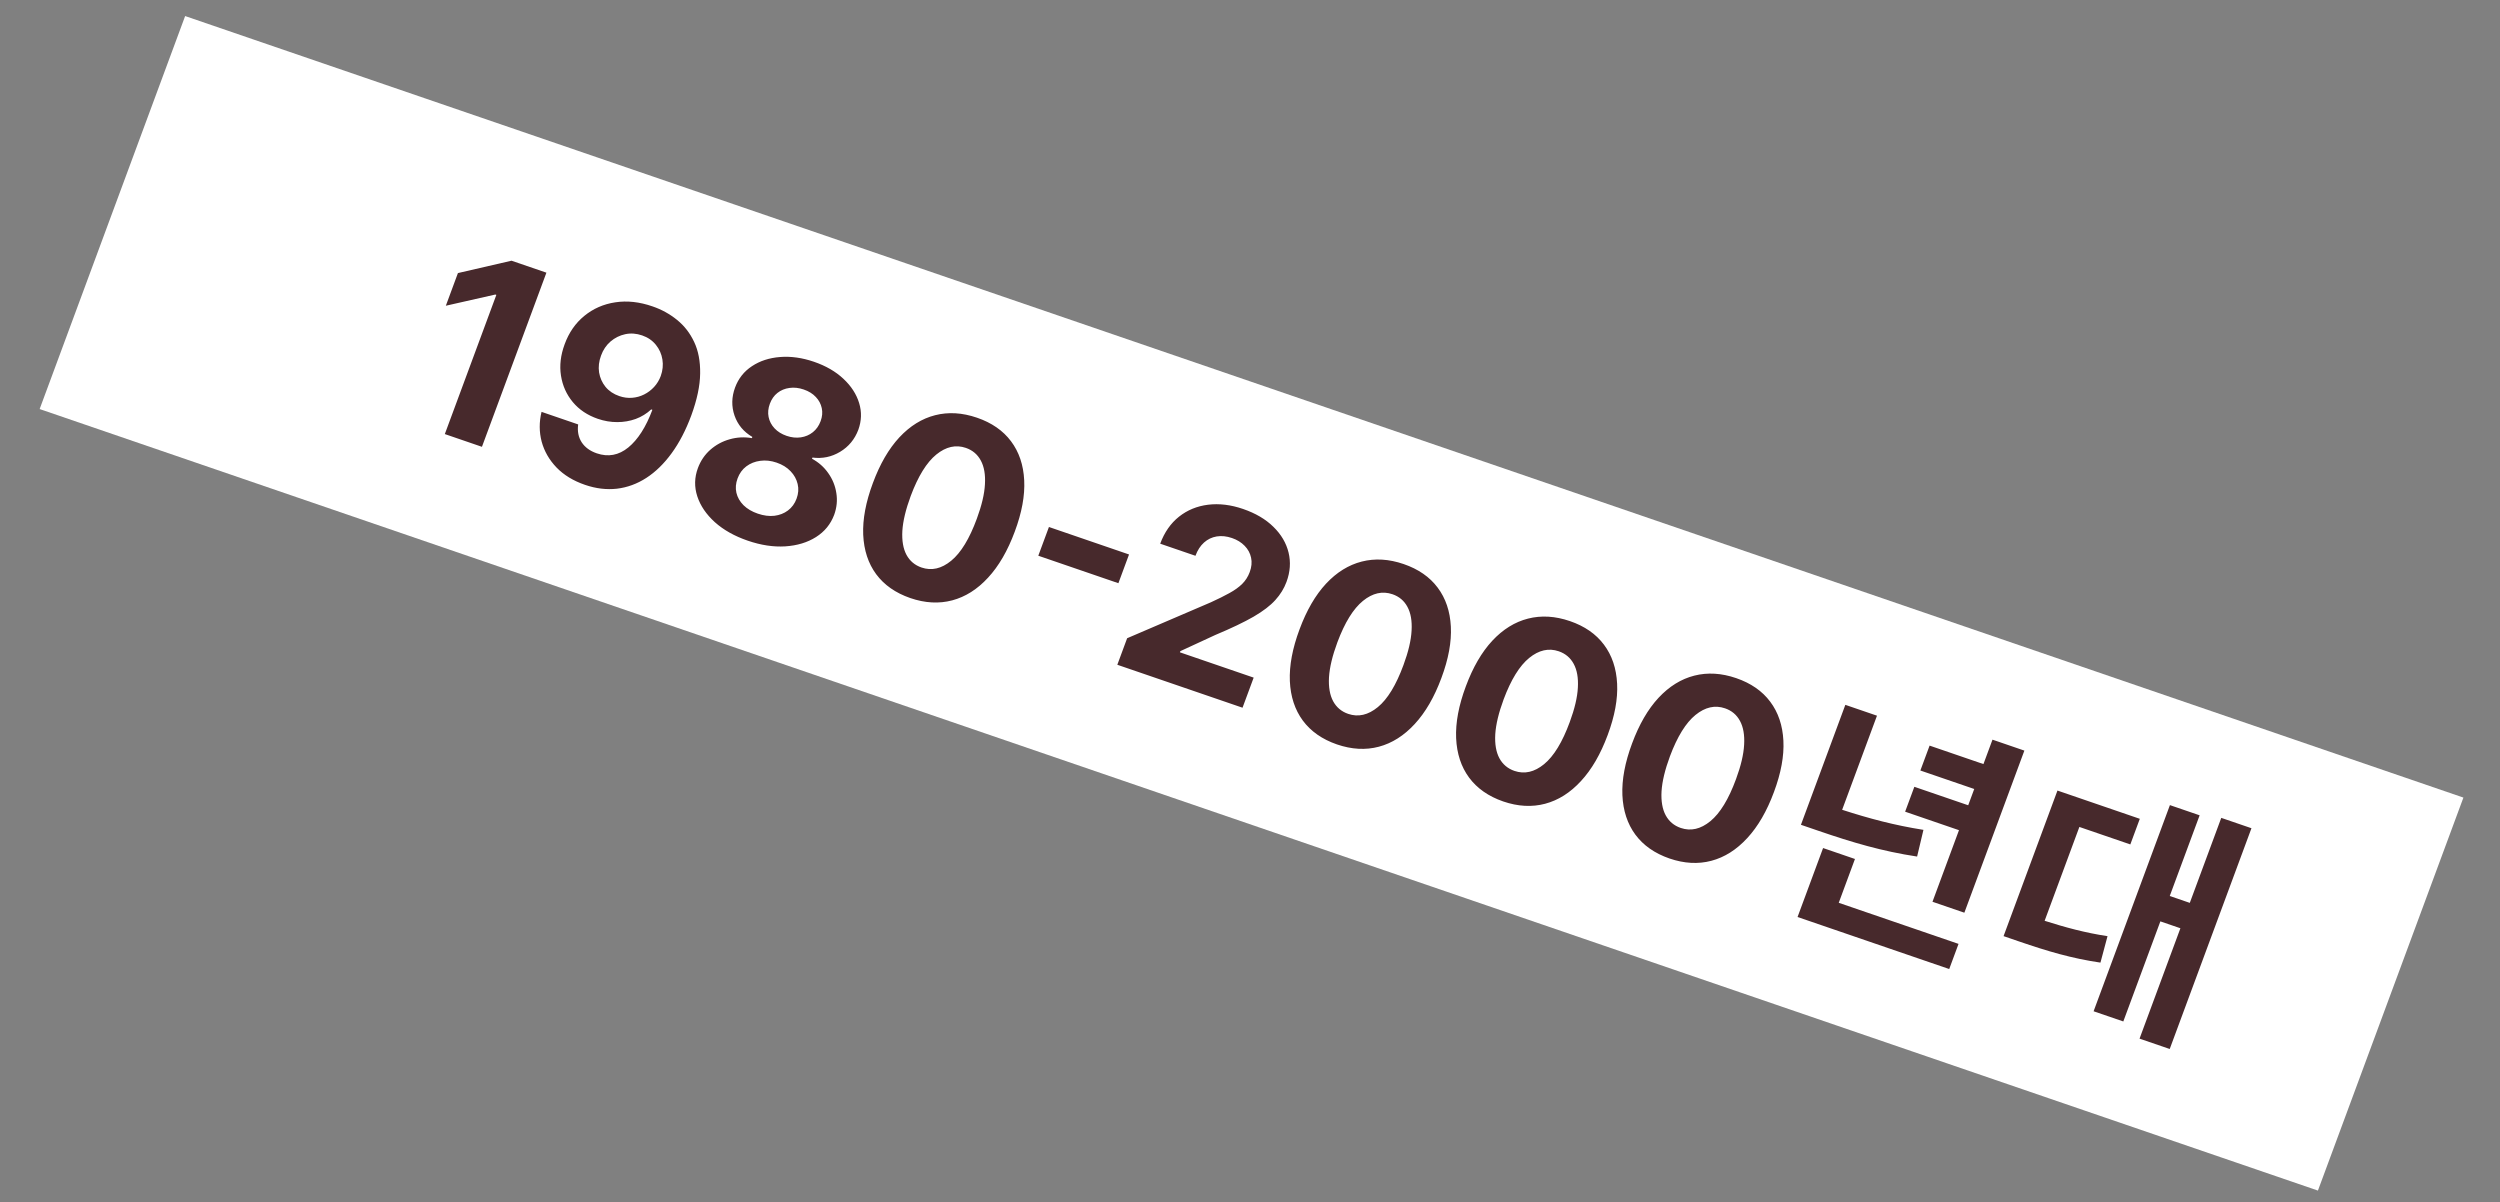 <svg width="235" height="113" viewBox="0 0 235 113" fill="none" xmlns="http://www.w3.org/2000/svg">
<rect x="0" y="0" width="235" height="113" fill="#808080" stroke="none"/>
<path d="M17.403 1.509L231.561 74.973L217.885 111.915L110.806 75.183L3.727 38.451L17.403 1.509Z" fill="white"/>
<path d="M51.363 25.631L45.303 42L41.813 40.803L46.657 27.719L46.56 27.686L41.909 28.739L43.045 25.669L48.082 24.506L51.363 25.631ZM61.344 28.803C62.193 29.094 62.958 29.516 63.638 30.067C64.323 30.621 64.861 31.312 65.25 32.142C65.644 32.974 65.832 33.964 65.814 35.11C65.802 36.253 65.525 37.566 64.982 39.05C64.467 40.44 63.849 41.627 63.128 42.611C62.413 43.591 61.623 44.362 60.755 44.923C59.887 45.484 58.965 45.822 57.989 45.938C57.016 46.048 56.018 45.928 54.997 45.578C53.895 45.2 53.001 44.656 52.313 43.945C51.627 43.23 51.161 42.418 50.915 41.511C50.677 40.601 50.674 39.669 50.905 38.715L54.348 39.896C54.261 40.539 54.372 41.1 54.679 41.578C54.989 42.05 55.461 42.395 56.095 42.613C57.17 42.981 58.158 42.798 59.061 42.062C59.965 41.322 60.719 40.142 61.324 38.525L61.212 38.486C60.787 38.88 60.301 39.179 59.753 39.382C59.208 39.579 58.629 39.678 58.017 39.678C57.411 39.68 56.804 39.577 56.197 39.369C55.224 39.035 54.44 38.511 53.844 37.796C53.249 37.081 52.878 36.251 52.731 35.306C52.584 34.361 52.699 33.38 53.076 32.362C53.477 31.263 54.094 30.372 54.928 29.692C55.761 29.011 56.73 28.586 57.834 28.419C58.945 28.247 60.115 28.375 61.344 28.803ZM60.362 31.529C59.819 31.342 59.288 31.304 58.769 31.415C58.255 31.526 57.794 31.756 57.387 32.103C56.986 32.451 56.689 32.893 56.497 33.428C56.298 33.966 56.237 34.491 56.313 35.004C56.397 35.513 56.599 35.967 56.918 36.364C57.245 36.759 57.677 37.048 58.214 37.232C58.617 37.371 59.018 37.424 59.417 37.393C59.817 37.362 60.191 37.259 60.54 37.084C60.897 36.907 61.212 36.669 61.485 36.373C61.758 36.076 61.967 35.733 62.111 35.344C62.297 34.826 62.349 34.309 62.267 33.794C62.185 33.28 61.98 32.819 61.652 32.413C61.324 32.006 60.894 31.711 60.362 31.529ZM70.29 50.824C69.049 50.398 68.018 49.819 67.199 49.088C66.387 48.353 65.836 47.542 65.546 46.656C65.256 45.77 65.275 44.885 65.602 44C65.855 43.318 66.243 42.746 66.765 42.282C67.295 41.816 67.902 41.486 68.585 41.294C69.27 41.097 69.968 41.06 70.679 41.184L70.72 41.072C69.904 40.594 69.346 39.925 69.046 39.066C68.749 38.201 68.766 37.321 69.097 36.426C69.411 35.578 69.94 34.91 70.684 34.421C71.431 33.926 72.309 33.639 73.32 33.56C74.338 33.477 75.403 33.626 76.516 34.007C77.628 34.389 78.549 34.921 79.277 35.603C80.011 36.288 80.505 37.048 80.758 37.886C81.013 38.718 80.988 39.556 80.682 40.4C80.343 41.298 79.772 41.988 78.97 42.47C78.168 42.951 77.302 43.132 76.371 43.011L76.33 43.123C76.952 43.456 77.46 43.907 77.856 44.474C78.258 45.039 78.512 45.663 78.616 46.348C78.727 47.028 78.659 47.711 78.412 48.395C78.079 49.277 77.51 49.974 76.703 50.484C75.897 50.994 74.935 51.285 73.817 51.358C72.707 51.428 71.532 51.25 70.29 50.824ZM71.231 48.282C71.785 48.472 72.305 48.539 72.792 48.484C73.28 48.424 73.705 48.257 74.067 47.985C74.435 47.709 74.706 47.339 74.877 46.876C75.053 46.401 75.087 45.942 74.979 45.496C74.873 45.046 74.652 44.646 74.315 44.296C73.98 43.941 73.544 43.671 73.006 43.487C72.474 43.304 71.959 43.248 71.461 43.317C70.965 43.381 70.528 43.555 70.15 43.84C69.779 44.121 69.506 44.499 69.331 44.973C69.159 45.437 69.123 45.887 69.222 46.323C69.323 46.754 69.545 47.142 69.889 47.489C70.236 47.83 70.683 48.094 71.231 48.282ZM73.938 40.969C74.401 41.127 74.846 41.175 75.275 41.112C75.704 41.049 76.082 40.888 76.409 40.627C76.735 40.367 76.979 40.021 77.138 39.59C77.296 39.163 77.332 38.755 77.246 38.365C77.162 37.97 76.977 37.621 76.689 37.319C76.403 37.01 76.024 36.775 75.551 36.613C75.084 36.453 74.635 36.404 74.206 36.467C73.779 36.525 73.403 36.681 73.078 36.936C72.761 37.187 72.524 37.526 72.366 37.952C72.206 38.384 72.167 38.8 72.249 39.2C72.331 39.601 72.517 39.956 72.809 40.266C73.1 40.576 73.476 40.81 73.938 40.969ZM85.563 56.216C84.178 55.735 83.11 54.987 82.359 53.973C81.614 52.961 81.208 51.726 81.142 50.268C81.081 48.812 81.385 47.19 82.053 45.401C82.714 43.616 83.543 42.186 84.541 41.111C85.544 40.038 86.664 39.344 87.9 39.03C89.145 38.712 90.457 38.79 91.839 39.264C93.22 39.738 94.285 40.475 95.035 41.477C95.79 42.481 96.204 43.704 96.275 45.145C96.349 46.582 96.053 48.192 95.387 49.975C94.722 51.771 93.885 53.213 92.876 54.302C91.873 55.393 90.75 56.104 89.507 56.434C88.264 56.764 86.949 56.692 85.563 56.216ZM86.625 53.347C87.571 53.671 88.501 53.459 89.414 52.709C90.328 51.96 91.131 50.641 91.824 48.753C92.283 47.511 92.537 46.433 92.585 45.519C92.638 44.606 92.508 43.862 92.194 43.286C91.886 42.712 91.417 42.317 90.788 42.101C89.848 41.779 88.923 41.987 88.013 42.726C87.104 43.465 86.302 44.763 85.608 46.62C85.143 47.878 84.88 48.971 84.821 49.9C84.77 50.825 84.9 51.578 85.211 52.159C85.525 52.735 85.996 53.131 86.625 53.347ZM106.129 52.12L105.129 54.821L97.6 52.238L98.6 49.537L106.129 52.12ZM105.028 62.488L105.951 59.994L113.825 56.615C114.502 56.307 115.081 56.019 115.562 55.752C116.048 55.486 116.448 55.2 116.761 54.893C117.077 54.581 117.314 54.209 117.474 53.778C117.652 53.298 117.694 52.847 117.602 52.425C117.512 51.998 117.311 51.626 116.998 51.308C116.688 50.986 116.29 50.741 115.807 50.575C115.301 50.402 114.823 50.352 114.372 50.425C113.921 50.499 113.523 50.69 113.179 50.998C112.835 51.306 112.566 51.721 112.373 52.244L109.059 51.107C109.456 50.036 110.045 49.19 110.826 48.569C111.607 47.949 112.518 47.574 113.559 47.444C114.6 47.315 115.696 47.448 116.846 47.842C118.028 48.248 118.98 48.809 119.703 49.525C120.432 50.237 120.906 51.043 121.125 51.94C121.344 52.838 121.279 53.759 120.93 54.702C120.701 55.32 120.351 55.888 119.881 56.405C119.416 56.924 118.736 57.444 117.841 57.966C116.947 58.482 115.744 59.057 114.231 59.691L110.954 61.206L110.912 61.318L117.845 63.696L116.798 66.525L105.028 62.488ZM125.667 69.973C124.283 69.493 123.215 68.745 122.464 67.731C121.718 66.718 121.312 65.483 121.246 64.025C121.186 62.569 121.489 60.947 122.157 59.158C122.818 57.373 123.648 55.943 124.645 54.868C125.648 53.795 126.768 53.102 128.005 52.787C129.249 52.469 130.562 52.547 131.943 53.021C133.324 53.495 134.39 54.233 135.139 55.234C135.894 56.238 136.308 57.461 136.38 58.903C136.454 60.339 136.158 61.949 135.491 63.732C134.827 65.528 133.99 66.97 132.981 68.06C131.977 69.15 130.854 69.861 129.611 70.192C128.369 70.522 127.054 70.449 125.667 69.973ZM126.729 67.104C127.675 67.429 128.605 67.216 129.519 66.466C130.432 65.717 131.235 64.398 131.928 62.51C132.388 61.269 132.641 60.191 132.689 59.276C132.742 58.364 132.612 57.619 132.298 57.043C131.99 56.469 131.522 56.074 130.893 55.858C129.952 55.536 129.027 55.744 128.118 56.483C127.208 57.222 126.406 58.52 125.713 60.378C125.247 61.635 124.985 62.728 124.926 63.657C124.874 64.582 125.004 65.335 125.316 65.916C125.629 66.493 126.101 66.888 126.729 67.104ZM141.297 75.335C139.912 74.854 138.844 74.106 138.093 73.092C137.347 72.08 136.942 70.844 136.876 69.387C136.815 67.931 137.119 66.308 137.787 64.52C138.448 62.735 139.277 61.305 140.275 60.23C141.278 59.157 142.397 58.463 143.634 58.149C144.879 57.831 146.191 57.909 147.573 58.383C148.954 58.856 150.019 59.594 150.769 60.596C151.524 61.6 151.937 62.822 152.009 64.264C152.083 65.701 151.787 67.311 151.121 69.094C150.456 70.889 149.619 72.332 148.61 73.421C147.607 74.512 146.484 75.223 145.241 75.553C143.998 75.883 142.683 75.811 141.297 75.335ZM142.359 72.466C143.305 72.79 144.234 72.578 145.148 71.828C146.061 71.078 146.865 69.76 147.558 67.871C148.017 66.63 148.271 65.552 148.319 64.638C148.372 63.725 148.242 62.981 147.928 62.405C147.619 61.831 147.151 61.436 146.522 61.22C145.582 60.897 144.657 61.105 143.747 61.844C142.838 62.583 142.036 63.882 141.342 65.739C140.877 66.997 140.614 68.09 140.555 69.018C140.503 69.944 140.633 70.697 140.945 71.278C141.259 71.854 141.73 72.25 142.359 72.466ZM156.926 80.696C155.541 80.215 154.474 79.468 153.723 78.454C152.977 77.441 152.571 76.206 152.505 74.748C152.444 73.292 152.748 71.67 153.416 69.881C154.077 68.096 154.906 66.666 155.904 65.591C156.907 64.518 158.027 63.824 159.264 63.51C160.508 63.192 161.821 63.27 163.202 63.744C164.583 64.218 165.649 64.956 166.398 65.957C167.153 66.961 167.567 68.184 167.639 69.626C167.713 71.062 167.416 72.672 166.75 74.455C166.085 76.251 165.249 77.693 164.24 78.782C163.236 79.874 162.113 80.584 160.87 80.914C159.627 81.245 158.313 81.172 156.926 80.696ZM157.988 77.827C158.934 78.151 159.864 77.939 160.777 77.189C161.691 76.44 162.494 75.121 163.187 73.233C163.647 71.992 163.9 70.913 163.948 69.999C164.001 69.087 163.871 68.342 163.557 67.766C163.249 67.192 162.78 66.797 162.152 66.582C161.211 66.259 160.286 66.467 159.376 67.206C158.467 67.945 157.665 69.243 156.971 71.101C156.506 72.358 156.244 73.451 156.185 74.38C156.133 75.305 156.263 76.058 156.575 76.639C156.888 77.216 157.36 77.611 157.988 77.827ZM181.653 84.766L184.65 85.794L190.291 70.556L187.294 69.528L186.444 71.824L181.382 70.087L180.515 72.428L185.578 74.165L185.011 75.695L179.949 73.959L179.082 76.299L184.144 78.036L181.653 84.766ZM180.804 78.006C178.072 77.576 175.698 76.94 173.162 76.12L176.436 67.275L173.462 66.255L169.288 77.531L170.968 78.107C174.101 79.182 176.912 80.019 180.208 80.516L180.804 78.006ZM172.842 84.863L174.366 80.744L171.37 79.716L168.97 86.198L183.227 91.089L184.102 88.725L172.842 84.863ZM195.461 77.733L200.251 79.376L201.142 76.968L193.401 74.312L188.335 87.996L189.788 88.495C192.467 89.414 194.725 90.087 197.442 90.486L198.107 88C195.976 87.675 194.164 87.18 192.195 86.555L195.461 77.733ZM208.799 76.88L205.841 84.87L203.957 84.224L206.765 76.639L203.972 75.681L196.798 95.059L199.591 96.017L203.074 86.609L204.958 87.256L201.117 97.632L203.954 98.605L211.637 77.853L208.799 76.88Z" fill="#47292C"/>
</svg>
